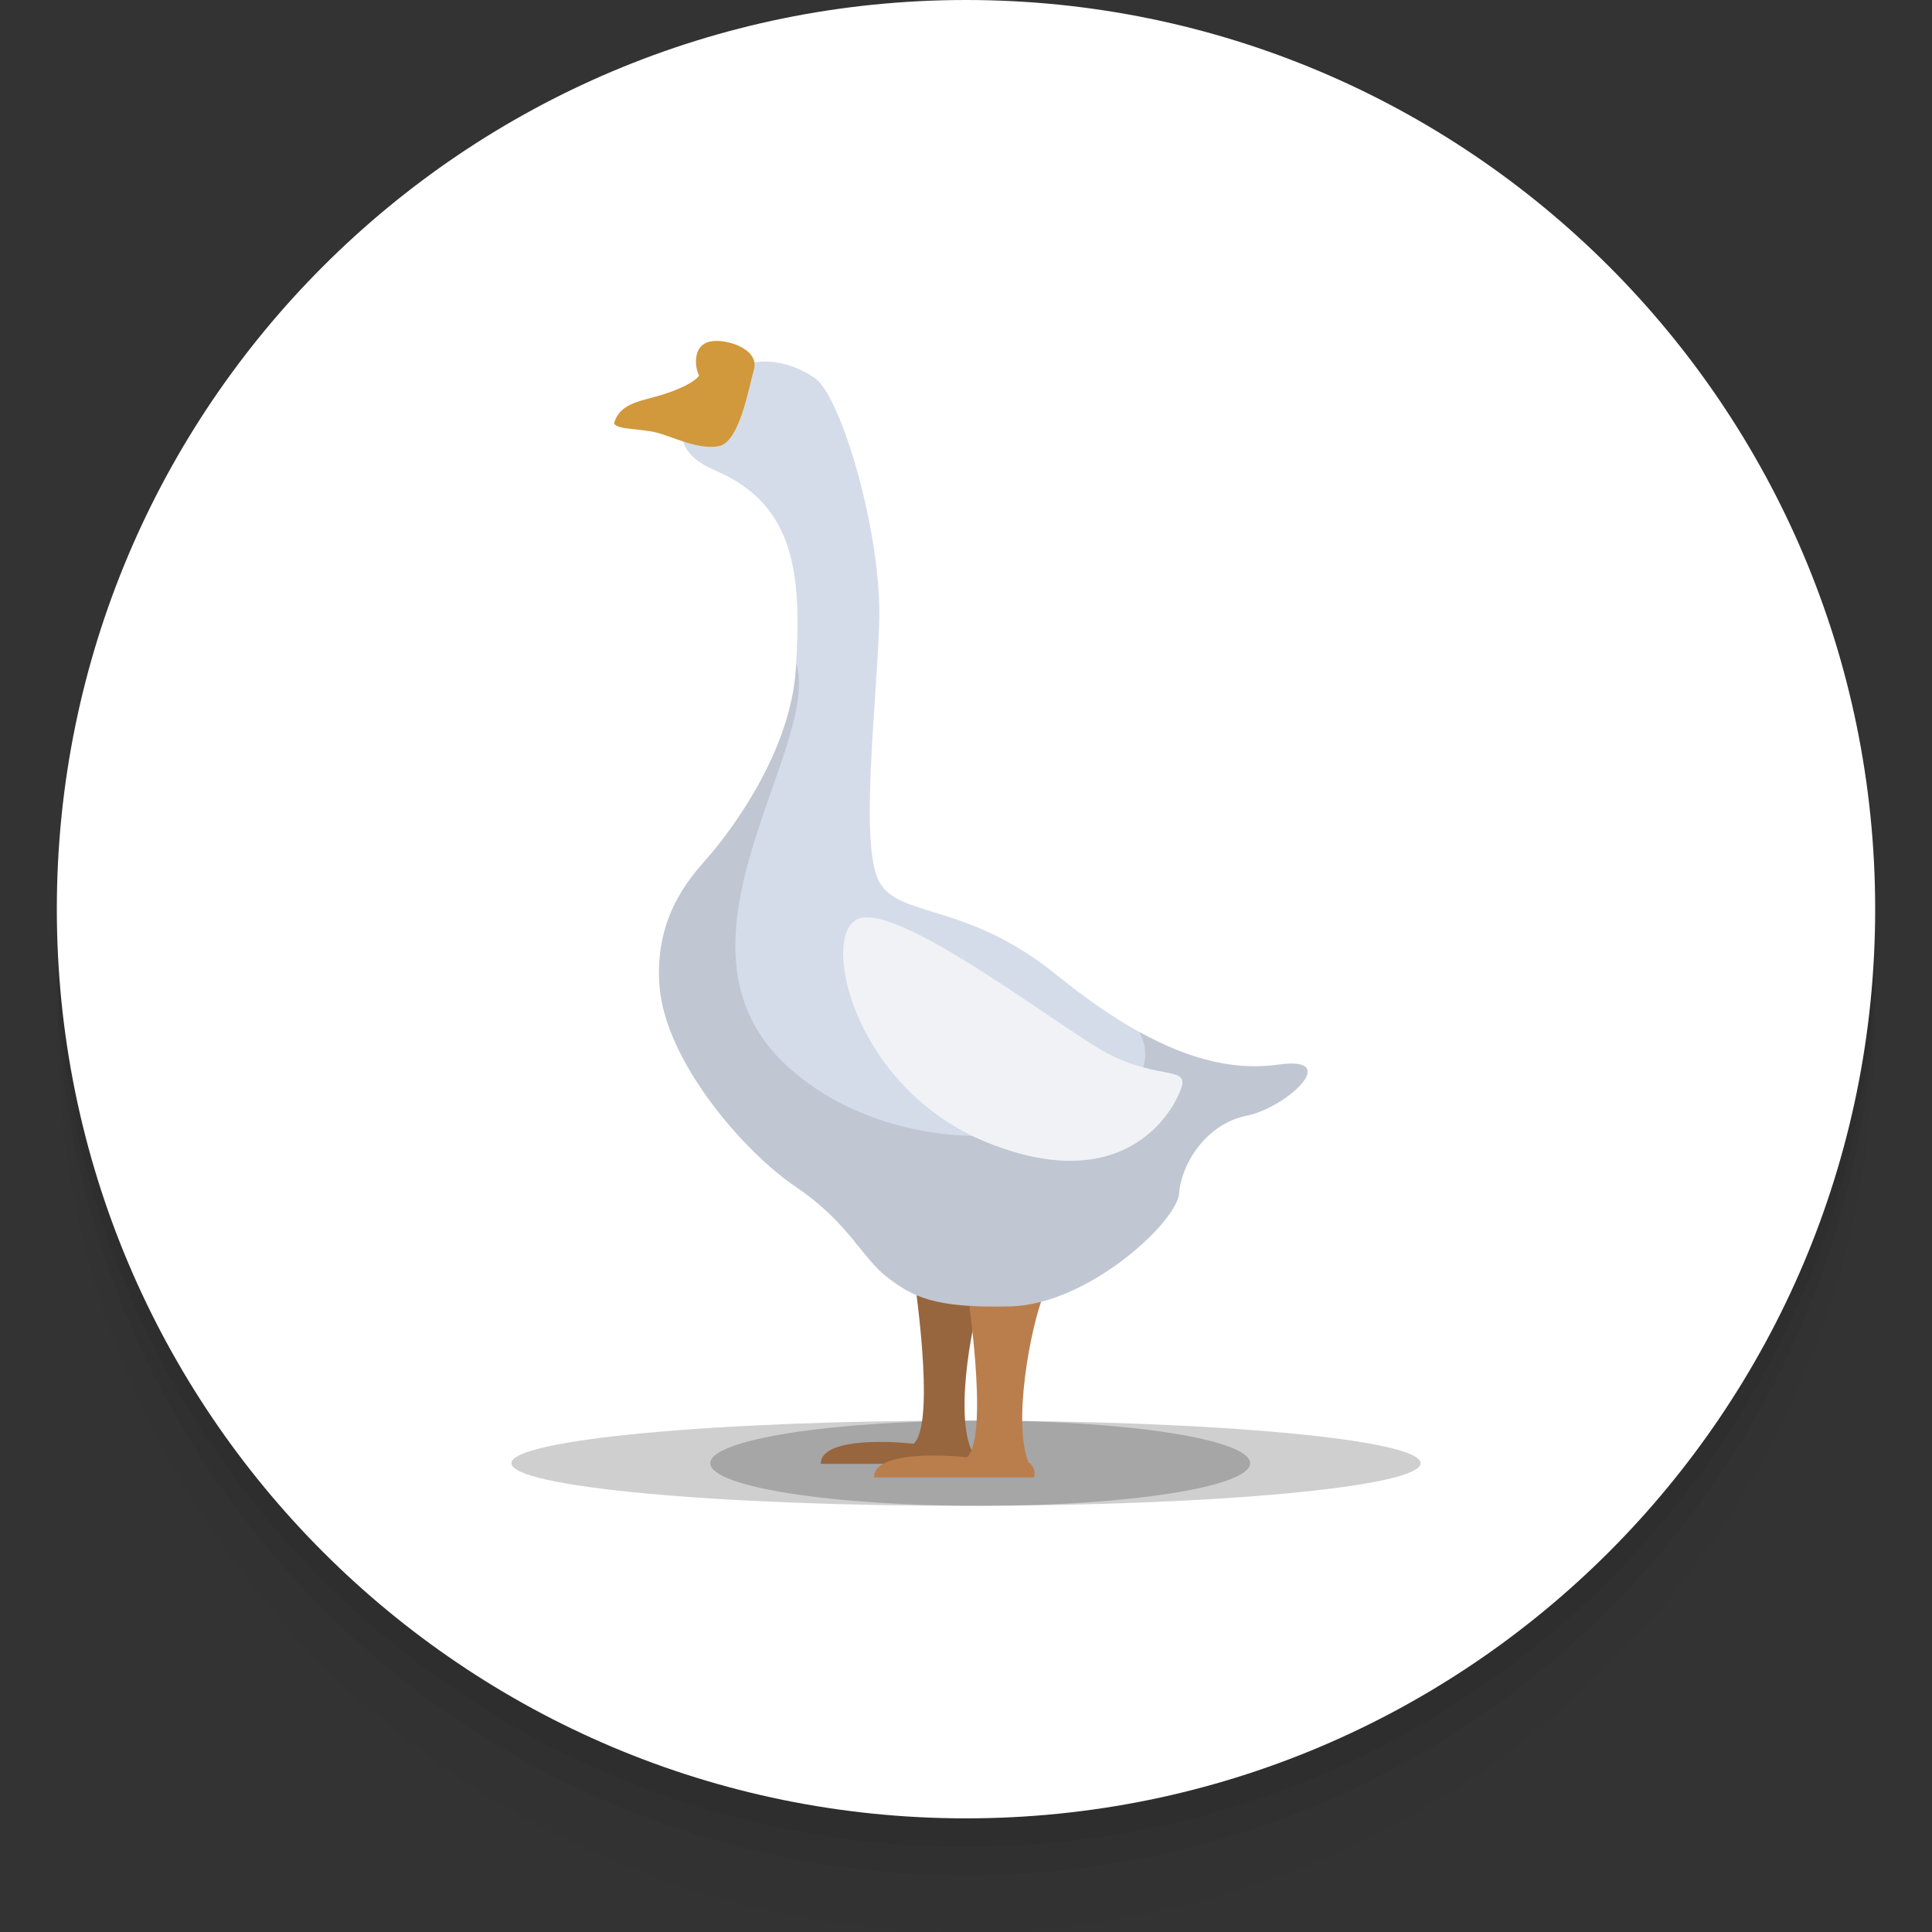 <svg width="68" height="68" viewBox="0 0 68 68" fill="none" xmlns="http://www.w3.org/2000/svg">
<rect x="0" y="0" width="68" height="68" fill="#333333" stroke="none"/>
<g clip-path="url(#clip0_2883_12638)">
<path opacity="0.4" d="M34 68C51.673 68 66 53.673 66 36C66 18.327 51.673 4 34 4C16.327 4 2 18.327 2 36C2 53.673 16.327 68 34 68Z" fill="black" fill-opacity="0.05"/>
<path d="M34 66C51.673 66 66 51.673 66 34C66 16.327 51.673 2 34 2C16.327 2 2 16.327 2 34C2 51.673 16.327 66 34 66Z" fill="black" fill-opacity="0.05"/>
<path d="M34 65C51.673 65 66 50.673 66 33C66 15.327 51.673 1 34 1C16.327 1 2 15.327 2 33C2 50.673 16.327 65 34 65Z" fill="black" fill-opacity="0.05"/>
<path d="M34 64C51.673 64 66 49.673 66 32C66 14.327 51.673 0 34 0C16.327 0 2 14.327 2 32C2 49.673 16.327 64 34 64Z" fill="white"/>
<path opacity="0.19" d="M34 53C42.837 53 50 52.328 50 51.5C50 50.672 42.837 50 34 50C25.163 50 18 50.672 18 51.5C18 52.328 25.163 53 34 53Z" fill="#020202"/>
<path opacity="0.2" d="M34.5 53C39.747 53 44 52.328 44 51.5C44 50.672 39.747 50 34.5 50C29.253 50 25 50.672 25 51.5C25 52.328 29.253 53 34.5 53Z" fill="black"/>
<path d="M34.718 45.043C34.224 46.278 33.605 49.668 34.179 51.01C34.376 51.07 34.471 51.347 34.376 51.522C33.652 51.522 28.887 51.522 28.887 51.522C28.887 50.657 31.041 50.692 32.153 50.816C32.983 50.092 32.135 44.69 32.135 44.69L34.718 45.043Z" fill="#97663E"/>
<path d="M36.748 45.521C36.253 46.757 35.634 50.147 36.209 51.488C36.344 51.522 36.478 51.848 36.387 52C35.663 52 30.76 52 30.76 52C30.76 51.135 32.914 51.171 34.026 51.294C34.856 50.57 34.008 45.168 34.008 45.168L36.748 45.521Z" fill="#BA7E4D"/>
<path d="M25.676 13.213C26.365 12.444 27.768 12.656 28.695 13.318C29.622 13.98 31.052 18.853 30.946 21.925C30.84 24.997 30.251 29.773 30.952 31.044C31.652 32.315 34.018 31.75 37.161 34.292C40.303 36.835 42.74 37.788 45 37.47C47.26 37.153 45.282 38.989 43.87 39.271C42.457 39.554 41.575 40.966 41.504 41.99C41.433 43.014 38.291 45.909 35.572 45.98C32.853 46.051 32.112 45.627 31.229 44.956C30.346 44.285 29.852 43.014 28.016 41.778C26.18 40.542 23.425 37.364 23.213 34.716C23.002 32.068 24.52 30.656 25.05 30.02C25.579 29.384 27.839 26.56 28.016 23.488C28.192 20.416 28.086 17.803 25.191 16.567C22.295 15.331 25.676 13.213 25.676 13.213Z" fill="#D5DCE9"/>
<path d="M25.001 12.02C25.564 11.905 26.736 12.285 26.537 13C26.338 13.715 26.021 15.556 25.306 15.701C24.591 15.847 23.677 15.37 23.108 15.225C22.538 15.079 21.744 15.132 21.611 14.907C21.81 14.152 22.631 14.115 23.386 13.869C24.14 13.623 24.538 13.358 24.604 13.212C24.458 12.947 24.356 12.152 25.001 12.02Z" fill="#D1993B"/>
<path opacity="0.1" d="M45 37.47C43.501 37.681 41.919 37.317 40.11 36.317C40.109 36.319 40.103 36.324 40.103 36.324C41.797 39.584 32.649 42.015 27.726 37.542C23.011 33.257 28.939 26.317 28.024 23.335C28.024 23.335 28.024 23.335 28.024 23.335C28.021 23.386 28.019 23.436 28.016 23.487C27.839 26.559 25.579 29.384 25.05 30.019C24.52 30.655 23.002 32.067 23.213 34.716C23.425 37.364 26.18 40.542 28.016 41.778C29.852 43.014 30.346 44.285 31.229 44.956C32.112 45.626 32.853 46.05 35.572 45.98C38.291 45.909 41.433 43.014 41.504 41.989C41.575 40.965 42.457 39.553 43.87 39.271C45.282 38.988 47.26 37.152 45 37.47Z" fill="black"/>
<path d="M30.24 32.328C31.614 31.863 36.521 35.569 38.569 36.84C40.617 38.111 41.887 37.441 41.569 38.324C41.251 39.206 39.538 42.131 34.771 40.224C30.004 38.317 28.816 32.811 30.24 32.328Z" fill="#F0F2F5"/>
</g>
<defs>
<clipPath id="clip0_2883_12638">
<rect width="64" height="68" fill="white" transform="translate(2)"/>
</clipPath>
</defs>
</svg>
